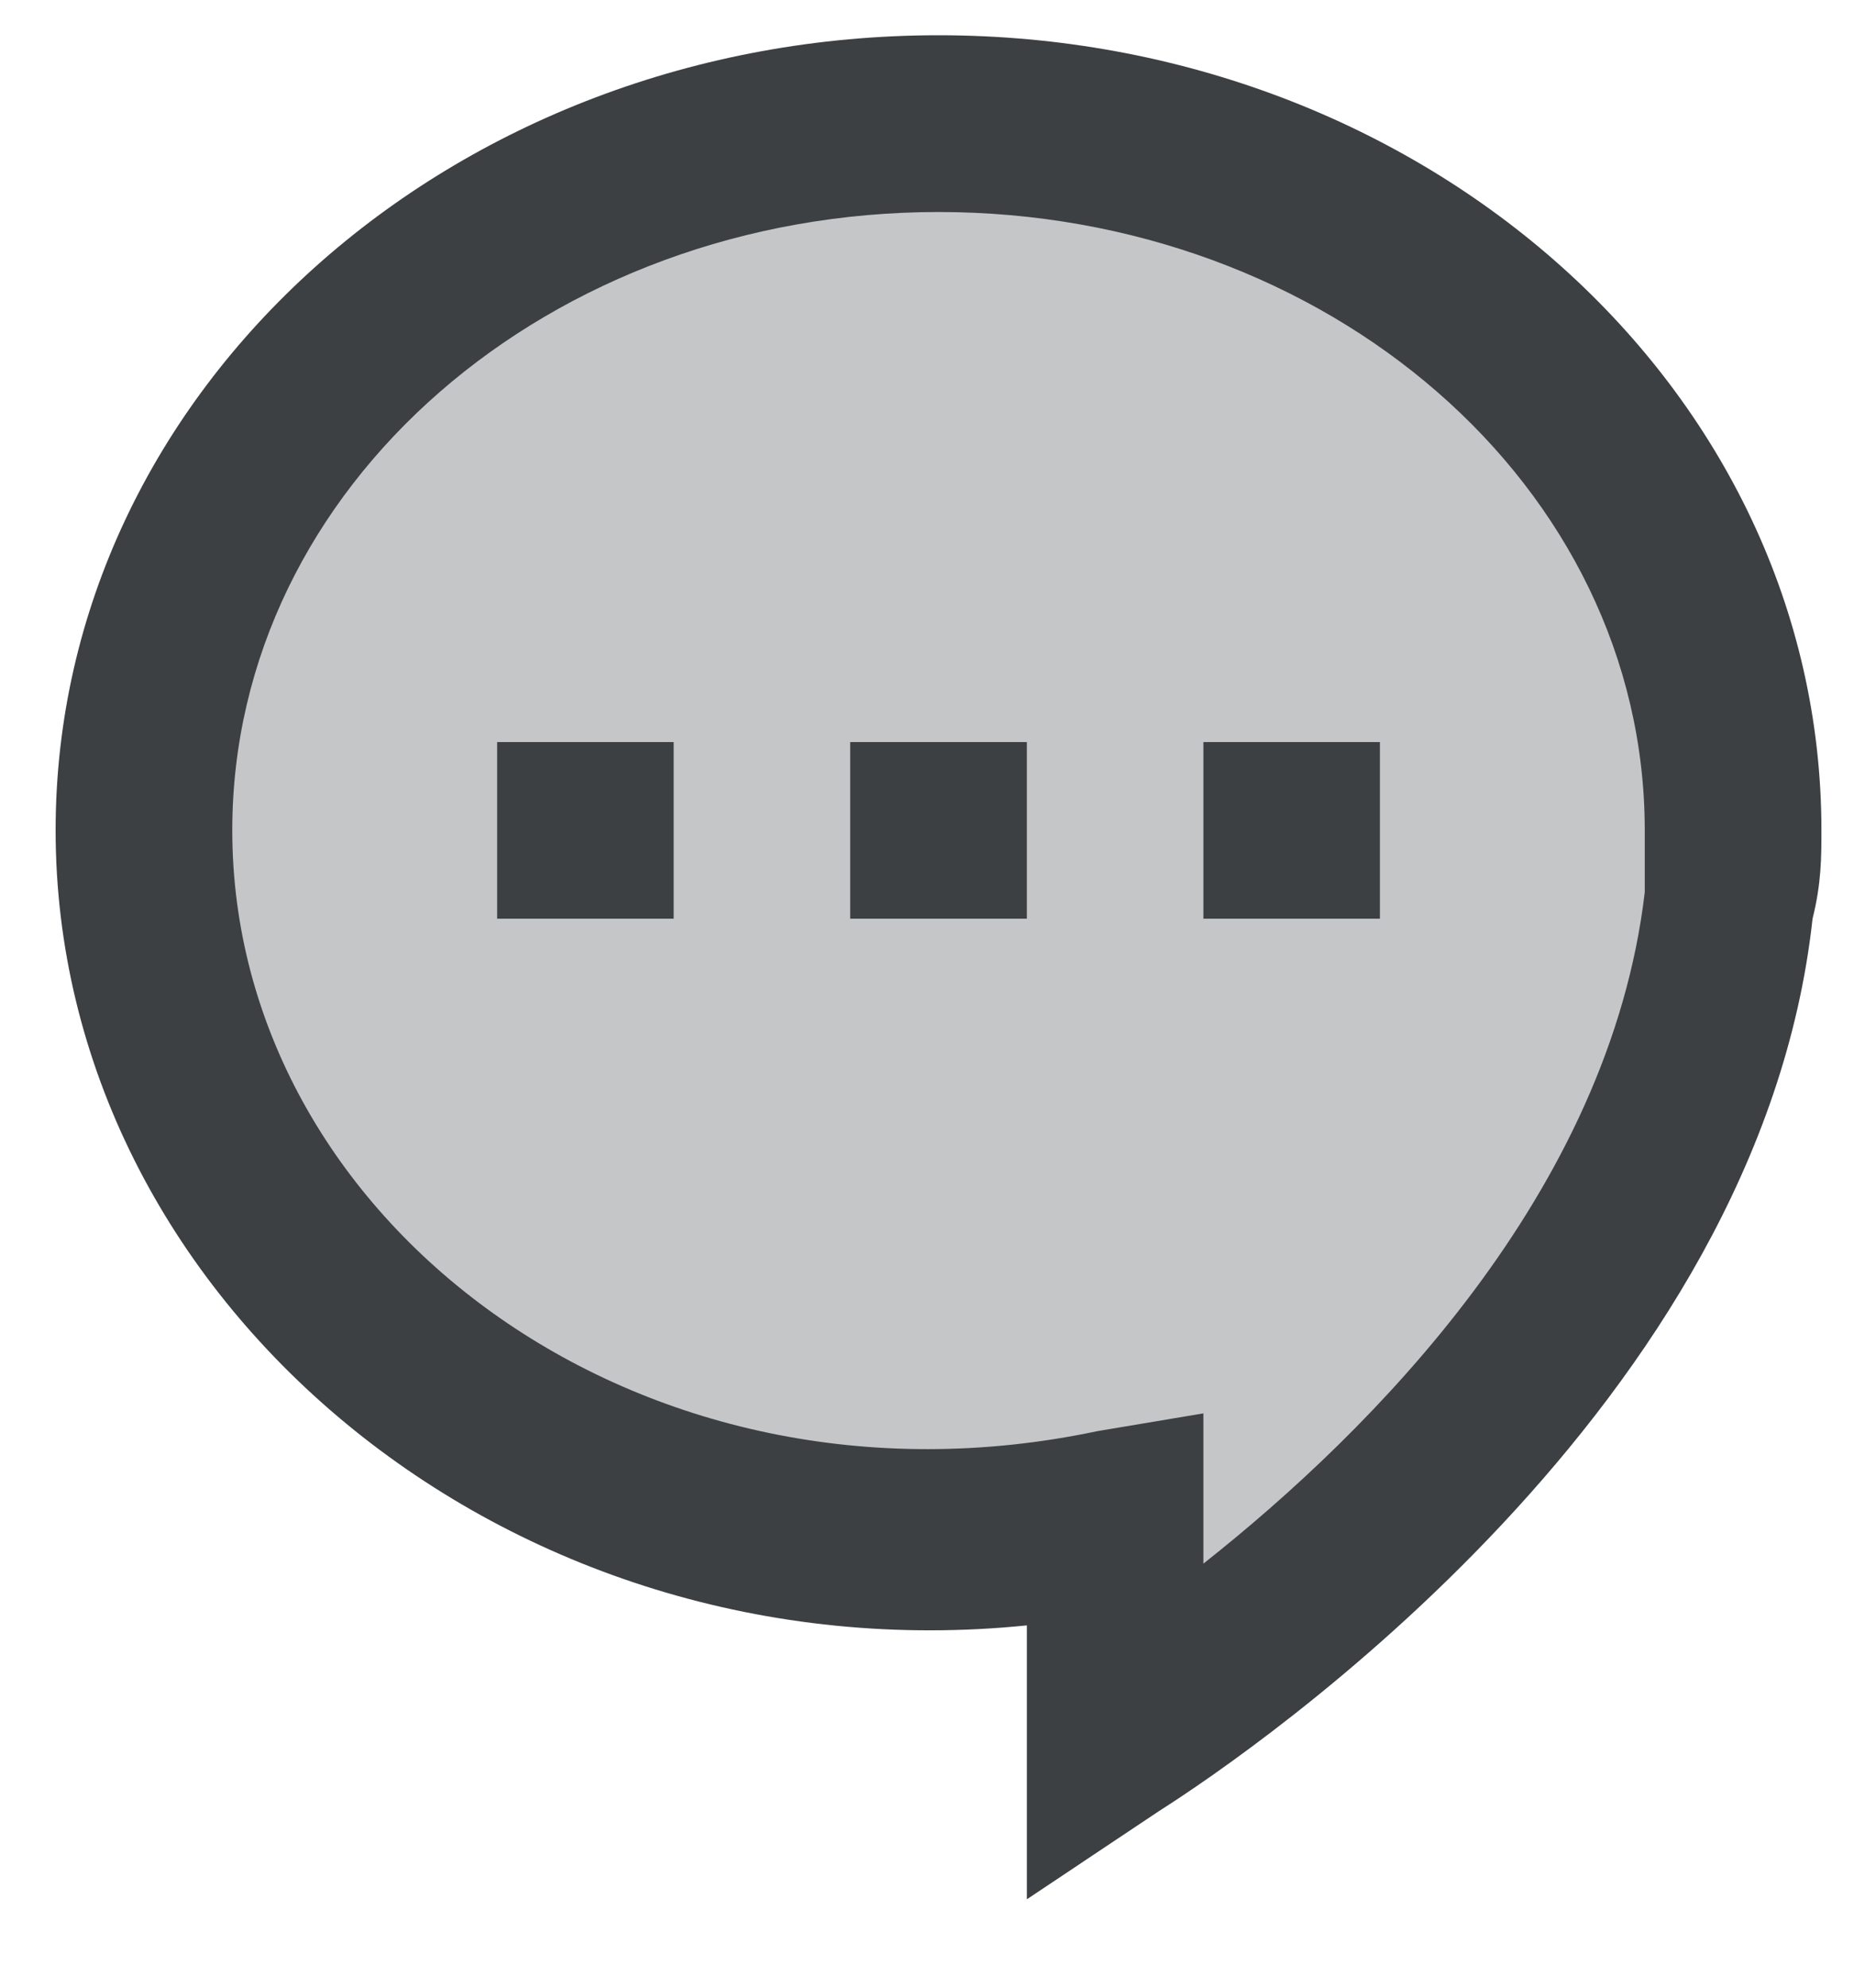 <?xml version="1.0" encoding="UTF-8"?>
<svg width="14px" height="15px" viewBox="0 0 14 15" version="1.1" xmlns="http://www.w3.org/2000/svg" xmlns:xlink="http://www.w3.org/1999/xlink">
    <!-- Generator: Sketch 53.2 (72643) - https://sketchapp.com -->
    <title>index-active</title>
    <desc>Created with Sketch.</desc>
    <g id="Page-1" stroke="none" stroke-width="1" fill="none" fill-rule="evenodd">
        <g id="index-active" fill="#3C4043" fill-rule="nonzero">
            <path d="M13.087,6.266 C13.087,3.333 10.421,0.933 7.087,0.933 C3.754,0.933 1.087,3.333 1.087,6.266 C1.087,9.2 3.754,11.6 7.087,11.6 C7.554,11.6 8.02,11.533 8.42,11.466 L8.42,13.133 C9.754,12.266 12.754,9.933 13.021,6.866 C13.087,6.666 13.087,6.466 13.087,6.266 Z" id="Path" opacity="0.3"></path>
            <path d="M7.754,14.333 L7.754,12.266 C3.82,12.666 0.42,9.8 0.42,6.266 C0.42,2.933 3.42,0.266 7.087,0.266 C10.754,0.266 13.754,2.933 13.754,6.266 C13.754,6.466 13.754,6.666 13.687,6.933 C13.287,10.6 9.487,13.2 8.754,13.666 L7.754,14.333 Z M9.087,10.666 L9.087,11.8 C10.354,10.8 12.154,9 12.42,6.733 C12.42,6.6 12.42,6.4 12.42,6.266 C12.42,3.666 10.02,1.6 7.087,1.6 C4.154,1.6 1.754,3.666 1.754,6.266 C1.754,9.2 4.82,11.533 8.287,10.8 L9.087,10.666 Z" id="Shape"></path>
            <path d="M5.087,6.933 L3.754,6.933 L3.754,5.6 L5.087,5.6 L5.087,6.933 Z M7.754,6.933 L6.42,6.933 L6.42,5.6 L7.754,5.6 L7.754,6.933 Z M10.42,6.933 L9.087,6.933 L9.087,5.6 L10.42,5.6 L10.42,6.933 Z" id="Shape"></path>
        </g>
    </g>
</svg>